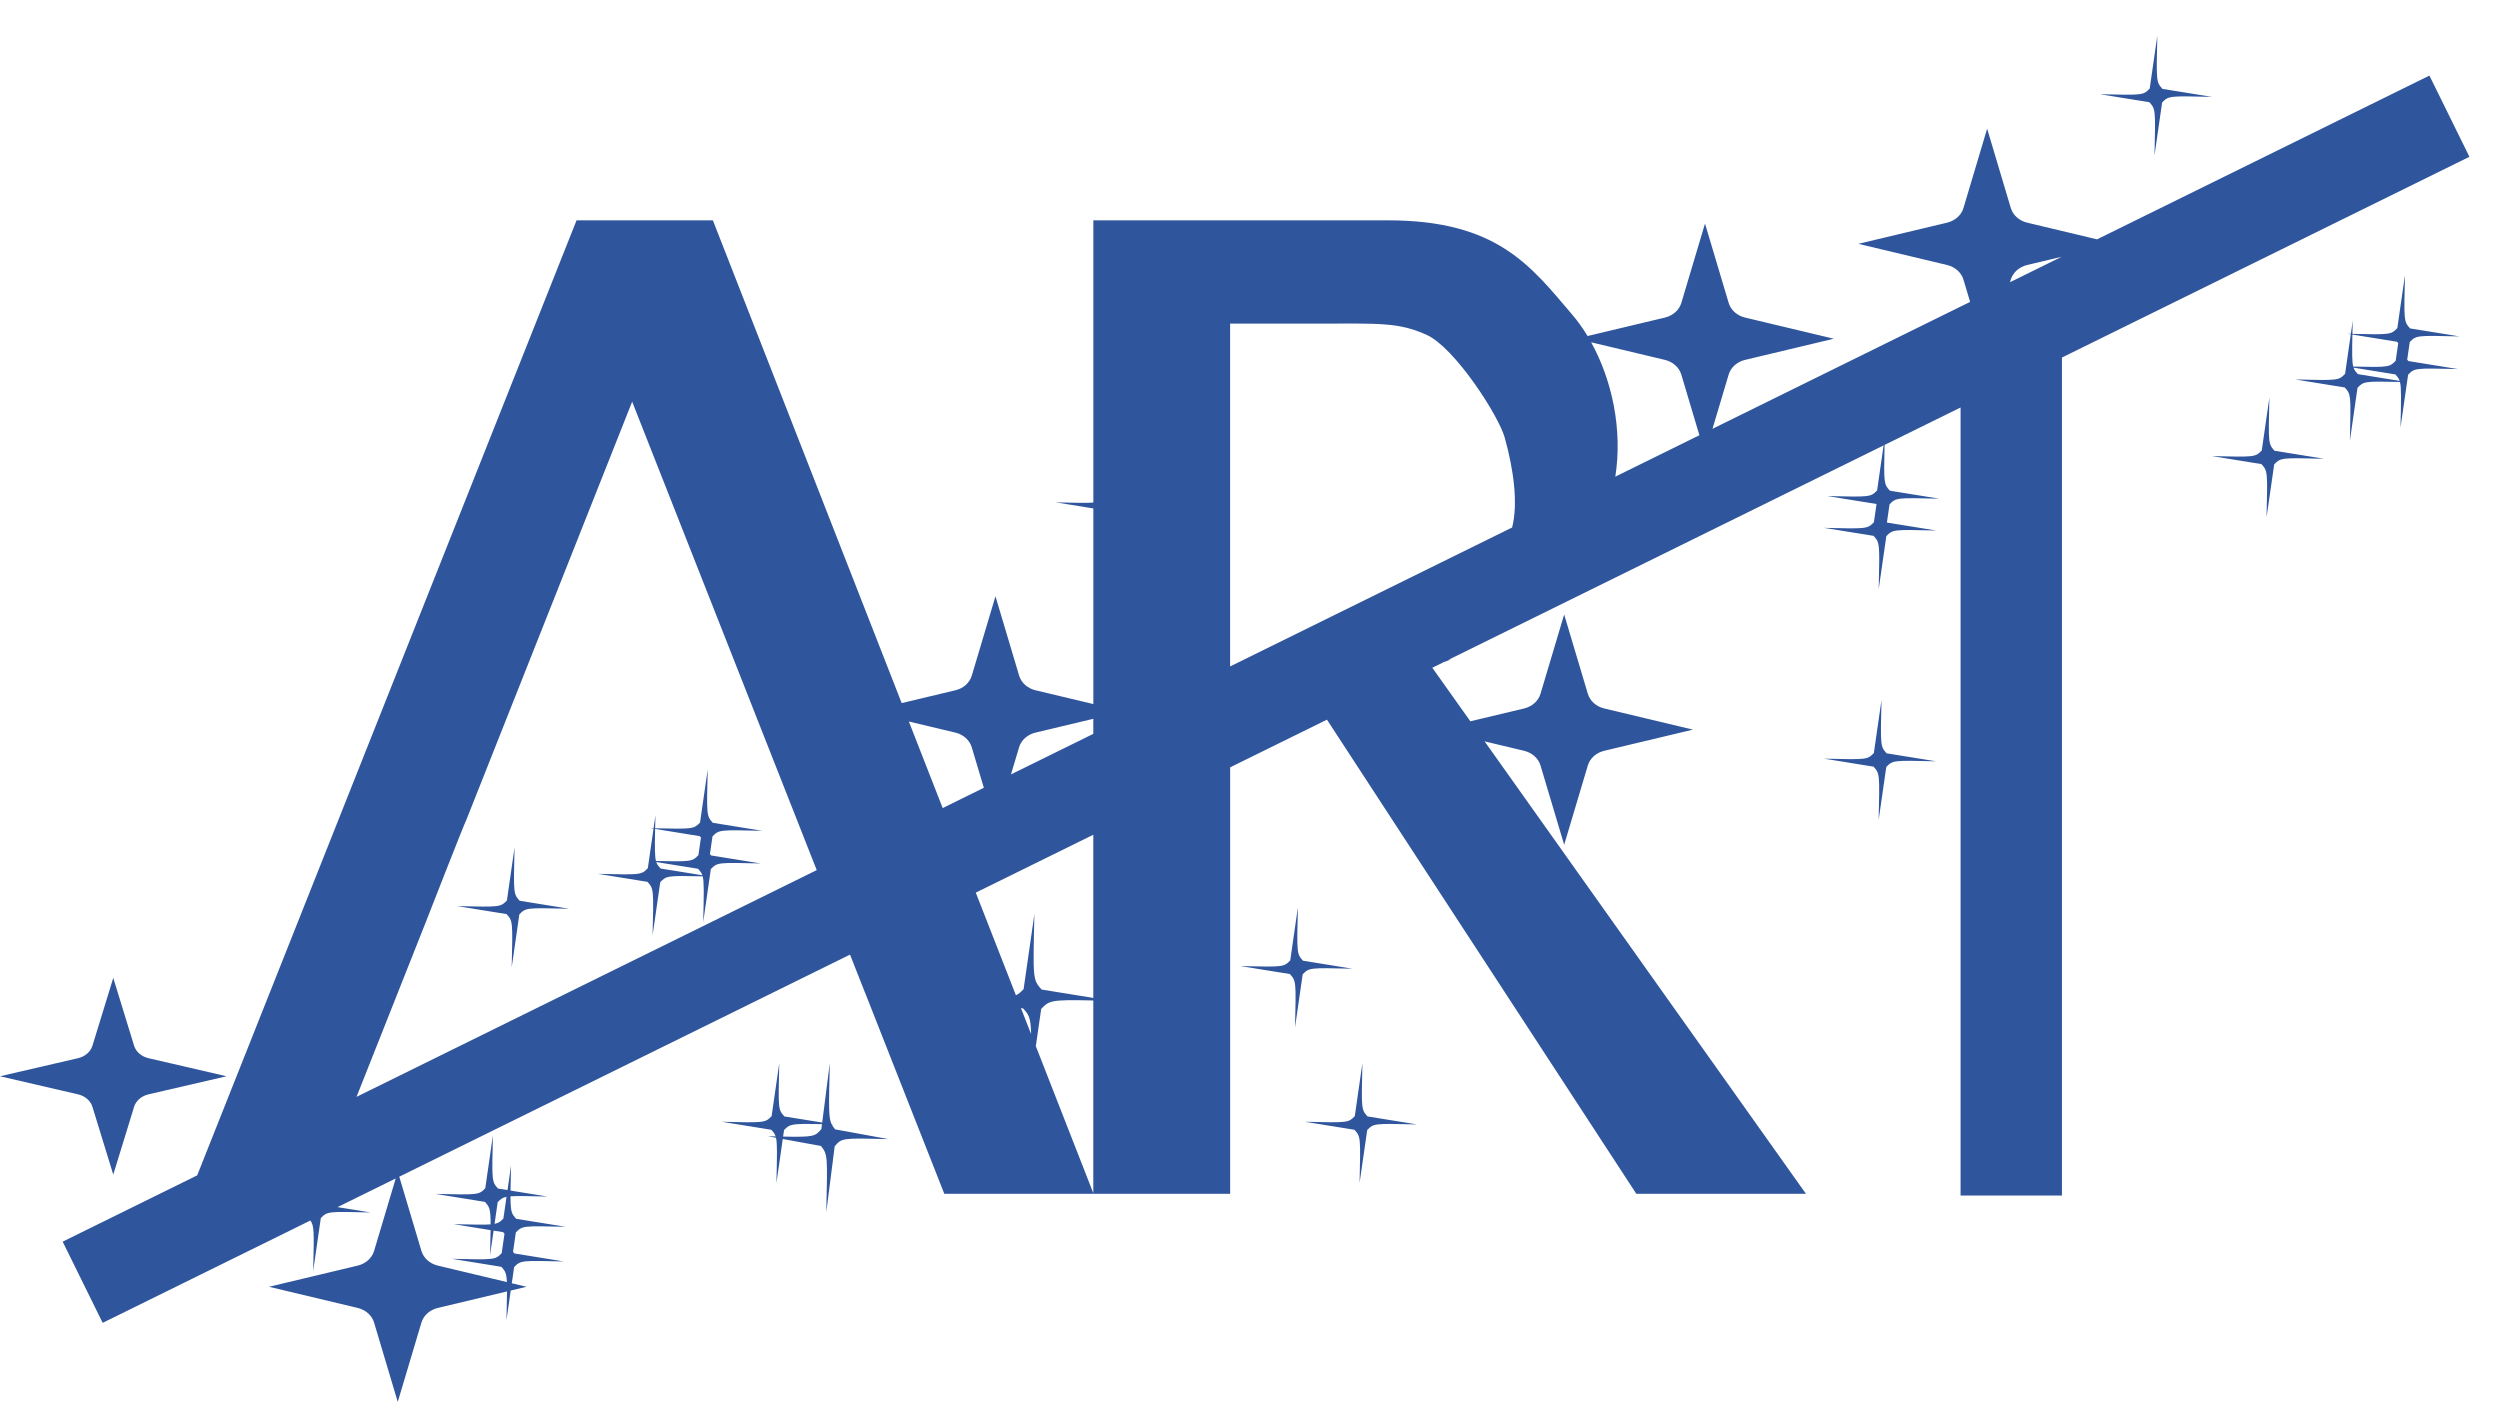 <?xml version="1.0" encoding="UTF-8" standalone="no"?>
<svg viewBox="0 0 534.981 300" id="topper-logo" preserveAspectRatio="xMaxYMin meet" xmlns="http://www.w3.org/2000/svg">
  <g transform="translate(-1080.577,-614.773)">
  <path d="m 1615.557,614.773 m -132.355,149.8 -1.633,11.339 c -1.399,1.427 -1.399,1.427 -10.662,1.208 l 10.592,1.711 c 1.329,1.492 1.329,1.492 1.095,11.404 l 1.633,-11.339 c 1.398,-1.427 1.398,-1.427 10.662,-1.208 l -10.592,-1.711 c -1.329,-1.492 -1.329,-1.492 -1.095,-11.404 z m -378.387,59.472 -4.454,14.494 c -0.198,0.643 -0.587,1.23 -1.13,1.7 -0.542,0.471 -1.218,0.809 -1.958,0.98 l -16.697,3.867 16.697,3.867 c 0.741,0.172 1.417,0.51 1.958,0.98 0.542,0.471 0.932,1.057 1.13,1.7 l 4.454,14.494 4.454,-14.494 c 0.198,-0.643 0.587,-1.229 1.129,-1.7 0.542,-0.471 1.218,-0.809 1.959,-0.98 l 16.697,-3.867 -16.697,-3.867 c -0.741,-0.172 -1.417,-0.51 -1.959,-0.98 -0.542,-0.471 -0.932,-1.057 -1.129,-1.7 z m 141.743,33.914 c -0.528,-0.012 -1.09,-0.025 -1.687,-0.04 l 1.764,0.324 c 0.289,1.25 0.233,3.595 0.089,9.698 l 1.359,-9.433 8.177,1.499 c 1.424,1.852 1.424,1.852 1.132,14.195 l 1.803,-14.126 c 1.51,-1.783 1.51,-1.783 11.474,-1.546 l -11.388,-2.088 c -0.301,-0.391 -0.538,-0.7 -0.722,-1.059 l 0.462,0.011 -0.496,-0.08 c -0.652,-1.346 -0.602,-3.496 -0.375,-13.067 l -1.626,12.743 -8.095,-1.308 c -1.329,-1.492 -1.329,-1.492 -1.095,-11.404 l -1.633,11.339 c -1.399,1.427 -1.399,1.427 -10.662,1.208 l 10.593,1.711 c 0.444,0.499 0.74,0.831 0.928,1.422 z m 9.92,-2.624 -0.132,1.038 c -1.322,1.56 -1.487,1.755 -8.189,1.621 l 0.201,-1.392 c 1.257,-1.283 1.384,-1.413 8.12,-1.267 z m 337.673,-158.827 c 0.314,1.226 0.259,3.534 0.111,9.79 l 1.405,-9.754 0.061,0.001 -0.06,-0.009 0.227,-1.577 c 1.399,-1.427 1.399,-1.427 10.662,-1.208 l -10.593,-1.711 c -0.094,-0.106 -0.182,-0.204 -0.263,-0.299 l 0.543,-3.769 c 1.399,-1.427 1.399,-1.427 10.662,-1.208 l -10.593,-1.711 c -1.329,-1.492 -1.329,-1.492 -1.095,-11.404 l -1.633,11.339 c -1.343,1.371 -1.396,1.425 -9.609,1.233 0.019,-0.831 0.04,-1.757 0.065,-2.791 l -0.401,2.783 c -0.232,-0.005 -0.471,-0.011 -0.716,-0.017 l 0.702,0.113 -0.99,6.875 -0.062,-0.002 0.059,0.01 -0.227,1.577 c -1.399,1.427 -1.399,1.427 -10.662,1.208 l 10.592,1.711 c 1.329,1.492 1.329,1.492 1.095,11.404 l 1.633,-11.339 c 1.314,-1.341 1.393,-1.422 9.085,-1.245 z m -10.178,-10.143 9.543,1.542 c 0.094,0.106 0.182,0.204 0.263,0.298 l -0.543,3.769 c -1.314,1.341 -1.393,1.422 -9.084,1.245 -0.259,-1.012 -0.267,-2.76 -0.179,-6.854 z m 0.245,7.083 8.948,1.446 c 0.435,0.488 0.728,0.817 0.917,1.386 l -8.948,-1.446 c -0.435,-0.489 -0.728,-0.817 -0.917,-1.386 z M 1146.989,875.952 c 0.835,1.114 0.806,2.324 0.605,10.825 l 1.633,-11.339 c 1.399,-1.427 1.399,-1.427 10.662,-1.208 l -7.081,-1.144 12.45,-6.134 -4.629,15.514 c -0.225,0.753 -0.668,1.44 -1.284,1.991 -0.616,0.551 -1.385,0.947 -2.227,1.148 l -18.982,4.528 18.982,4.528 c 0.842,0.201 1.61,0.597 2.227,1.148 0.616,0.551 1.059,1.238 1.284,1.991 l 5.064,16.973 5.064,-16.973 c 0.225,-0.753 0.668,-1.44 1.284,-1.991 0.616,-0.551 1.385,-0.947 2.227,-1.148 l 14.809,-3.533 c -0.01,1.461 -0.053,3.429 -0.117,6.137 l 0.911,-6.326 3.379,-0.806 -3.154,-0.753 0.498,-3.455 c 1.399,-1.427 1.399,-1.427 10.662,-1.208 l -10.592,-1.711 c -0.109,-0.122 -0.209,-0.235 -0.301,-0.343 l 0.599,-4.155 c 1.398,-1.427 1.398,-1.427 10.662,-1.208 l -10.593,-1.711 c -0.927,-1.04 -1.207,-1.355 -1.213,-4.811 1.381,-0.108 3.68,-0.053 7.924,0.047 l -7.917,-1.279 c 0.016,-1.363 0.057,-3.106 0.111,-5.361 l -0.757,5.257 -2.03,-0.328 c -1.329,-1.492 -1.329,-1.492 -1.095,-11.404 l -1.633,11.339 c -1.398,1.427 -1.398,1.427 -10.662,1.208 l 10.593,1.711 c 0.927,1.04 1.208,1.355 1.213,4.811 -1.381,0.108 -3.68,0.053 -7.924,-0.047 l 7.917,1.279 c -0.016,1.363 -0.057,3.106 -0.111,5.361 l 0.757,-5.257 2.03,0.328 c 0.109,0.122 0.209,0.235 0.301,0.343 l -0.599,4.155 c -1.399,1.427 -1.399,1.427 -10.662,1.208 l 10.592,1.711 c 0.765,0.859 1.09,1.223 1.183,3.269 l -14.78,-3.526 c -0.842,-0.201 -1.61,-0.597 -2.227,-1.148 -0.616,-0.551 -1.059,-1.238 -1.284,-1.991 l -4.74,-15.888 96.459,-47.524 3.174,8.055 0.01,-0.002 3.07,7.798 v 0.002 l 13.919,35.33 h 61.17 v -91.255 l 20.714,-10.206 66.2,101.46 h 36.303 l -68.766,-96.814 8.452,2.016 c 0.842,0.201 1.61,0.597 2.227,1.148 0.616,0.551 1.059,1.238 1.284,1.991 l 5.064,16.973 5.064,-16.973 c 0.225,-0.753 0.668,-1.44 1.284,-1.991 0.616,-0.551 1.385,-0.947 2.227,-1.148 l 18.982,-4.528 -18.982,-4.528 c -0.842,-0.201 -1.61,-0.597 -2.227,-1.148 -0.616,-0.551 -1.059,-1.238 -1.284,-1.991 l -5.064,-16.973 -5.064,16.973 c -0.225,0.753 -0.668,1.44 -1.284,1.991 -0.617,0.551 -1.385,0.947 -2.227,1.148 l -11.503,2.744 -8.139,-11.458 2.452,-1.208 c 0.878,-0.339 1.365,-0.509 1.593,-0.584 -0.151,0.039 -0.387,0.09 -0.624,0.107 l 93.15,-45.894 -1.387,9.629 c -1.399,1.427 -1.399,1.427 -10.662,1.208 l 10.537,1.702 -0.561,3.897 c -1.399,1.427 -1.399,1.427 -10.662,1.208 l 10.592,1.711 c 1.329,1.492 1.329,1.492 1.095,11.404 l 1.633,-11.339 c 1.398,-1.427 1.398,-1.427 10.662,-1.208 l -10.537,-1.702 0.561,-3.898 c 1.399,-1.427 1.399,-1.427 10.662,-1.208 l -10.593,-1.711 c -1.253,-1.406 -1.325,-1.487 -1.132,-9.797 l 16.264,-8.013 v 168.643 h 21.691 V 691.286 l 87.199,-42.962 -8.561,-17.375 -71.122,35.041 -14.947,-3.566 c -0.842,-0.201 -1.611,-0.597 -2.227,-1.148 -0.616,-0.551 -1.059,-1.238 -1.284,-1.991 l -5.064,-16.973 -5.064,16.973 c -0.225,0.753 -0.668,1.44 -1.284,1.991 -0.616,0.551 -1.384,0.947 -2.227,1.148 l -18.982,4.528 18.982,4.528 c 0.842,0.201 1.61,0.597 2.227,1.148 0.616,0.551 1.059,1.238 1.284,1.991 l 1.419,4.755 -55.13,27.162 3.464,-11.611 c 0.225,-0.753 0.668,-1.44 1.284,-1.991 0.616,-0.551 1.385,-0.947 2.227,-1.148 l 18.982,-4.528 -18.982,-4.528 c -0.842,-0.201 -1.61,-0.597 -2.227,-1.148 -0.616,-0.551 -1.059,-1.238 -1.284,-1.991 l -5.064,-16.973 -5.064,16.973 c -0.225,0.753 -0.668,1.44 -1.284,1.991 -0.616,0.551 -1.385,0.947 -2.227,1.148 l -16.557,3.95 c -1.003,-1.656 -2.1,-3.188 -3.275,-4.567 -8.914,-10.462 -16.062,-20.189 -39.427,-20.189 h -63.056 v 60.388 c -1.366,0.121 -3.675,0.066 -8.043,-0.037 l 8.043,1.299 v 41.866 l -12.372,-2.951 c -0.842,-0.201 -1.61,-0.597 -2.227,-1.148 -0.616,-0.551 -1.059,-1.238 -1.284,-1.991 l -5.064,-16.973 -5.064,16.973 c -0.225,0.753 -0.668,1.44 -1.284,1.991 -0.616,0.551 -1.385,0.947 -2.227,1.148 l -11.492,2.741 -40.404,-103.306 h -29.173 l -81.181,204.371 -28.785,14.182 8.56,17.375 44.45,-21.9 z m 128.074,-106.782 9.951,2.374 c 0.842,0.201 1.61,0.597 2.227,1.148 0.616,0.551 1.059,1.238 1.284,1.991 l 2.587,8.669 -8.805,4.338 z m 21.857,11.32 1.732,-5.807 c 0.225,-0.753 0.668,-1.44 1.284,-1.991 0.616,-0.551 1.385,-0.947 2.227,-1.148 l 12.372,-2.951 v 3.219 z m 124.151,-92.469 15.78,3.764 c 0.842,0.201 1.61,0.597 2.227,1.148 0.616,0.551 1.059,1.238 1.284,1.991 l 3.874,12.985 -17.99,8.863 c 1.583,-10.101 -0.715,-20.698 -5.175,-28.752 z m 89.63,-12.858 0.163,-0.544 c 0.225,-0.753 0.668,-1.44 1.284,-1.991 0.616,-0.551 1.385,-0.947 2.227,-1.148 l 7.374,-1.759 z m -119.585,80.712 c 0.191,-0.05 0.247,-0.081 0,0 z m -234.245,93.615 14.654,-36.963 c 0,0 8.769,-22.447 8.762,-22.098 l 35.566,-89.7 35.344,89.7 4.154,10.542 z m 74.076,-47.187 c 0.314,1.226 0.259,3.534 0.111,9.79 l 1.405,-9.754 0.062,10e-4 -0.06,-0.009 0.227,-1.577 c 1.398,-1.427 1.398,-1.427 10.662,-1.208 l -10.593,-1.711 c -0.094,-0.106 -0.181,-0.204 -0.263,-0.299 l 0.543,-3.769 c 1.399,-1.427 1.399,-1.427 10.662,-1.208 l -10.592,-1.711 c -1.329,-1.492 -1.329,-1.492 -1.095,-11.404 l -1.633,11.339 c -1.343,1.371 -1.396,1.425 -9.609,1.233 0.018,-0.831 0.04,-1.757 0.065,-2.791 l -0.401,2.783 c -0.232,-0.005 -0.471,-0.011 -0.716,-0.017 l 0.702,0.113 -0.99,6.875 -0.062,-0.002 0.061,0.01 -0.227,1.577 c -1.399,1.427 -1.399,1.427 -10.662,1.208 l 10.593,1.711 c 1.329,1.492 1.329,1.492 1.095,11.404 l 1.633,-11.339 c 1.314,-1.341 1.393,-1.422 9.084,-1.245 z m -9.932,-3.06 8.948,1.446 c 0.435,0.488 0.728,0.817 0.917,1.386 l -8.949,-1.446 c -0.435,-0.489 -0.728,-0.817 -0.916,-1.386 z m -0.246,-7.083 9.543,1.542 c 0.094,0.106 0.181,0.204 0.263,0.299 l -0.543,3.769 c -1.314,1.341 -1.393,1.422 -9.084,1.245 -0.259,-1.012 -0.267,-2.76 -0.179,-6.854 z m -30.083,3.964 -1.633,11.339 c -1.399,1.427 -1.399,1.427 -10.662,1.208 l 10.592,1.711 c 1.329,1.492 1.329,1.492 1.095,11.404 l 1.633,-11.339 c 1.399,-1.427 1.399,-1.427 10.662,-1.208 l -10.593,-1.711 c -1.329,-1.492 -1.329,-1.492 -1.094,-11.404 z m 123.848,32.194 -11.052,-1.786 c -1.883,-2.113 -1.883,-2.113 -1.55,-16.149 l -2.313,16.057 c -0.59,0.603 -1.005,1.025 -1.643,1.314 l -8.589,-21.962 25.147,-12.39 z m -12.299,10.326 1.149,-7.978 c 1.758,-1.794 1.955,-1.995 11.149,-1.801 v 41.225 z m -3.186,-8.146 0.473,0.076 c 1.183,1.327 1.623,1.821 1.704,5.487 z m 105.107,-102.843 -60.346,29.731 v -73.367 h 18.579 c 13.325,0 17.393,-0.325 23.446,2.396 6.052,2.721 15.438,17.314 16.743,22.007 1.901,6.835 2.9,14.094 1.578,19.232 z m 79.047,-3.257 c 0.029,0.13 0.053,0.272 0.075,0.428 -0.028,-0.13 -0.053,-0.272 -0.075,-0.428 z m -294.235,146.486 -0.668,4.64 c -0.605,0.617 -0.948,0.967 -1.891,1.148 l 0.668,-4.64 c 0.605,-0.617 0.948,-0.967 1.891,-1.148 z m 169.344,-61.929 -1.633,11.339 c -1.399,1.427 -1.399,1.427 -10.662,1.208 l 10.593,1.711 c 1.329,1.492 1.329,1.492 1.095,11.404 l 1.633,-11.339 c 1.399,-1.427 1.399,-1.427 10.662,-1.208 l -10.593,-1.711 c -1.329,-1.492 -1.329,-1.492 -1.094,-11.404 z m 183.917,-186.566 -1.633,11.339 c -1.398,1.427 -1.398,1.427 -10.662,1.208 l 10.593,1.711 c 1.329,1.492 1.329,1.492 1.094,11.404 l 1.633,-11.339 c 1.399,-1.427 1.399,-1.427 10.662,-1.208 l -10.593,-1.711 c -1.329,-1.492 -1.329,-1.492 -1.095,-11.404 z m -170.106,219.887 -1.633,11.339 c -1.398,1.427 -1.398,1.427 -10.662,1.208 l 10.592,1.711 c 1.329,1.492 1.329,1.492 1.095,11.404 l 1.633,-11.339 c 1.399,-1.427 1.399,-1.427 10.662,-1.208 l -10.593,-1.711 c -1.329,-1.492 -1.329,-1.492 -1.094,-11.404 z m 194.088,-142.449 -1.633,11.339 c -1.399,1.427 -1.399,1.427 -10.662,1.208 l 10.592,1.711 c 1.329,1.492 1.329,1.492 1.095,11.404 l 1.633,-11.339 c 1.399,-1.427 1.399,-1.427 10.662,-1.208 l -10.592,-1.711 c -1.329,-1.492 -1.329,-1.492 -1.095,-11.404 z" stroke-width="0.2" fill="#2f559d" />
  </g>
</svg>
